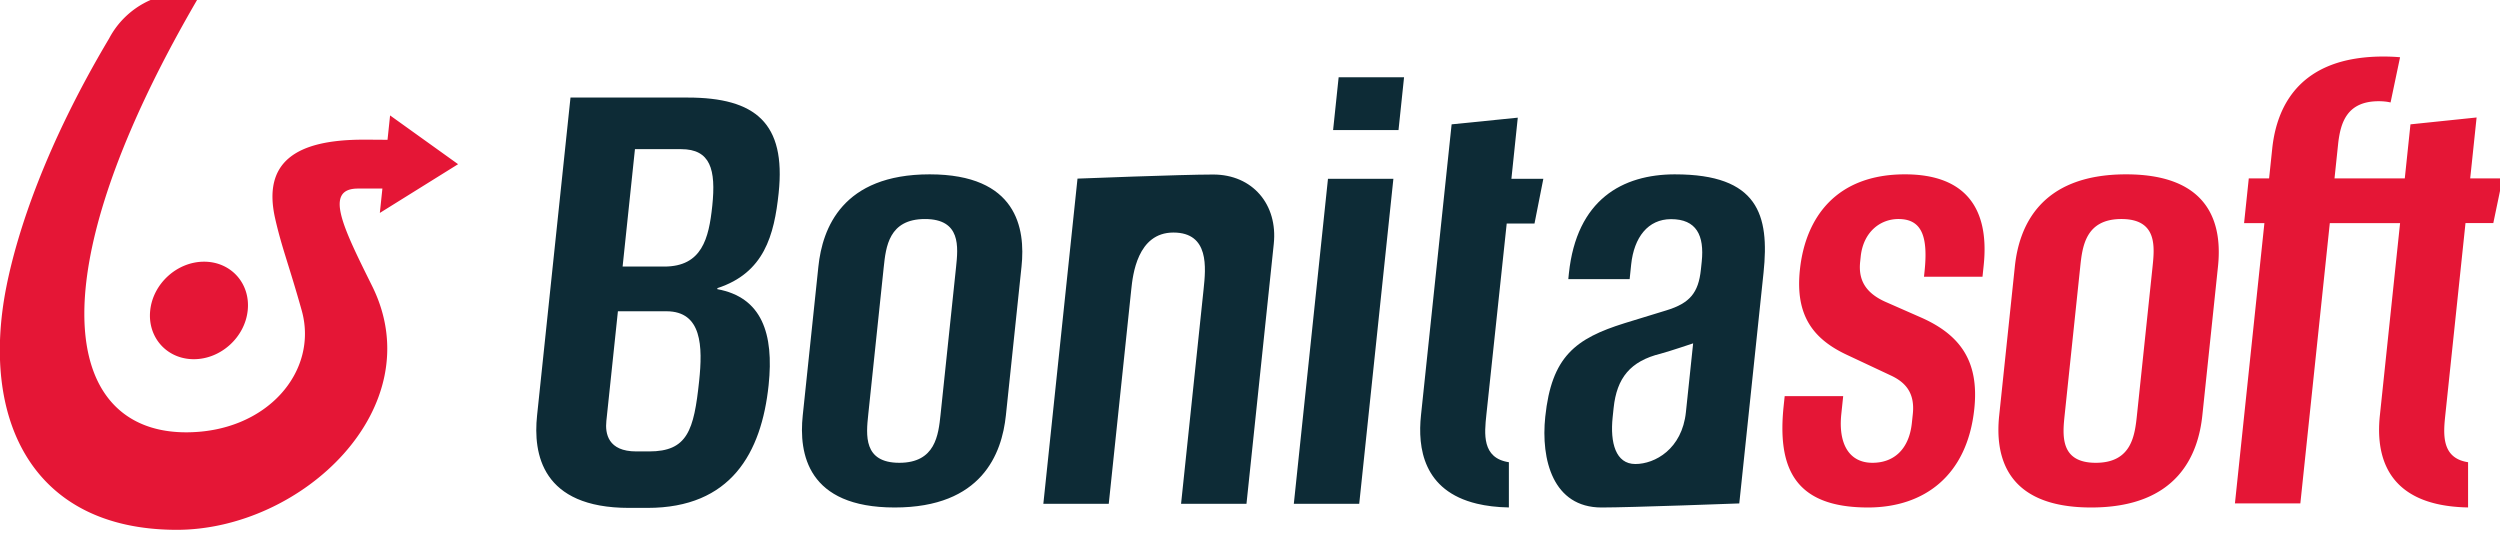 <svg xmlns="http://www.w3.org/2000/svg" viewBox="0 0 770 164.999" height="164.999" width="770"><defs><clipPath id="a" clipPathUnits="userSpaceOnUse"><path d="M.223 7926.66h3519.66v754.215H.223z"/></clipPath></defs><g clip-path="url(#a)" transform="matrix(.219 0 0 -.219 -.049 1899.125)"><path d="M2371.27 8092.09c-5.45-51.8-43.5-72.87-71.12-72.87-27.62 0-35.69 29.85-31.9 65.85.8 7.67.87 8.24 1.36 12.98 4.43 42.14 23.35 65.84 66.26 76.38 13.06 3.51 45.57 14.49 45.57 14.49zm-15.21 334.52c-74.1 0-138.46-35.48-149.38-139.38l-.81-8.03h86.27l2.14 20.62c4.01 38.19 23.64 63.79 56.11 63.79 35.57 0 47.04-22.66 43.12-59.94l-1.17-11.06c-3.44-32.74-15.73-47.27-48.48-57.27l-58.26-17.86c-69.97-21.79-103.24-47.17-112.13-131.8-6.34-60.32 10.81-127.6 79.2-127.6 40.8 0 193.67 5.72 193.67 5.72l34.12 324.56c8.54 81.27-7.56 138.25-124.4 138.25zm-564.39-97.67l-38.41-365.71h-91.99l31.69 301.75c3.15 30.03 8.37 79.78-42.48 79.78-50.85 0-57.17-60.27-59.22-79.85l-31.69-301.68h-91.99l48.05 457.38s146.18 5.75 190.86 5.75c55.51 0 90.97-42.36 85.18-97.42zm28.17-365.71h91.98l48.05 457.09h-91.99zm63.05 599.94h91.99l-7.8-74.28h-91.99zm-538.1-267.3l-21.77-207.05c-3.02-28.72-7.14-67.89-57.99-67.89s-46.73 39.17-43.71 67.89l21.76 207.05c3.02 28.72 7.13 67.89 57.99 67.89 50.85 0 46.73-39.17 43.72-67.89zm-37.12 130.74c-122.84 0-150.82-75.93-156.46-129.57l-22.02-209.54c-5.64-53.62 6.45-129.42 129.29-129.42 122.85 0 150.75 75.8 156.4 129.42l22.01 209.54c5.65 53.64-6.37 129.57-129.22 129.57zm863.08-6.29l-12.41-62.85h-39.09l-28.61-268.94c-2.76-26.29-6.62-61.03 31.66-66.77v-63.63c-17.14.31-31.87 2.16-44.85 5.26-75.87 18.12-83.53 78.97-78.79 124.11l43.11 409.43 93.05 9.39-8.97-86zm-1168.8-38.1c-4.817-45.87-14.462-85.31-67.602-85.31h-58.496l17.359 165.13h64.906c41.231 0 49.233-28.44 43.833-79.82zm-18.458-246.29c-7.324-69.68-16.57-99-70.308-99h-18.071c-39.984 0-43.957 25.28-42.117 42.77l7.977 75.76 8.273 78.59h68.184c50.211 0 51.164-49.6 46.062-98.12zm111.848 264.65c10.3 97.97-32.38 134.02-128.078 134.02H802.563l-23.817-226.28-23.207-220.96c-5.637-53.64 6.422-129.85 129.266-129.85h26.082c117.133 0 160.263 76.94 170.323 172.76 7.6 72.23-9.41 123.42-72.19 134.86l.14 1.44c65.68 21.45 79.87 73.94 86.18 134.01" fill="#0d2b36"/><path d="M503.746 8406.61h34.281l-3.605-34.28 110.051 68.56-95.637 68.57-3.602-34.28s-23.406.19-33.691.19c-95.313 0-142.383-31.48-124.313-111.04 9.309-41.01 19.223-64.65 37.317-129.13 23.941-85.32-48.547-171.41-162.527-171.41-141.161 0-197.774 145.11-77.977 424.89 24.551 57.34 56.523 120.35 96.691 188.92-8.027 2.13-16.562 3.27-25.484 3.27-38.07 0-73.488-20.69-94.508-51.44a1413.1 1413.1 0 01-7.078-11.78C64.004 8467 24.594 8345.59 9.379 8269.48c-37.106-185.58 34.602-342.02 238.226-342.82 177.477-.71 360.559 172.3 276.008 342.82-40.734 82.15-68.386 137.13-19.867 137.13zM348.598 8235.2c-3.989-37.86-37.922-68.57-75.785-68.57-37.868 0-65.333 30.71-61.344 68.57 3.992 37.87 37.922 68.56 75.785 68.56 37.871 0 65.336-30.69 61.344-68.56zm-187.856 394.23a1413.1 1413.1 0 01-7.078-11.78c2.129 4.07 4.492 8 7.078 11.78zm2539.428-403.37l-46.07 20.27c-32.29 13.66-40.24 33.7-37.76 57.38.29 2.72.51 4.81.76 7.23 3.64 34.6 27.41 52.82 53.08 52.82 33 0 41.87-24.59 36.71-73.77l-.78-7.37h82.28l1.66 15.79c8.55 81.28-26.38 128.2-110.72 128.2-95.81 0-139.9-59.74-147.74-134.31-6.7-63.68 18.05-97.33 66.96-119.95l62.06-29.14c18.15-8.78 33.03-22.82 29.8-53.54-.2-1.88-1.14-10.84-1.32-12.56-3.97-37.74-25.77-56.18-55.45-56.18-33.22 0-48.16 27.21-43.82 68.46l2.65 25.25h-82.28l-1.39-13.28c-9.08-86.3 13.95-143.28 118.53-143.28 78.28 0 139.58 44.07 149.54 138.75 7.13 67.87-20.55 104.93-76.7 129.23zm819.71 194.83l-13.09-62.85h-39.11l-28.32-269.22c-2.76-26.29-6.33-61.32 31.95-67.06v-63.63c-17.14.31-32.16 2.16-45.13 5.26-75.87 18.12-83.68 78.97-78.93 124.11l28.43 270.54h-98.83l-41.44-394.24h-92l41.45 394.24h-28.58l6.61 62.85h28.57l4.4 41.85c4.74 45.17 25.44 106.17 105.05 124.28 15.21 3.39 31.95 5.29 51.34 5.29 8.29 0 16.03-.35 23.39-1.01l-.01-.13-13.34-63.47c-4.77 1.14-10.27 1.76-16.66 1.76-45.07 0-53.43-30.78-56.84-57.77l-5.34-50.8h98.84l7.99 76.04 93.02 9.67-9.01-85.71zm-492.4-125.02l-21.77-207.05c-3.01-28.72-7.13-67.89-57.99-67.89-50.85 0-46.73 39.17-43.71 67.89l21.76 207.05c3.02 28.72 7.14 67.89 57.99 67.89s46.73-39.17 43.72-67.89zm-37.11 130.74c-122.85 0-150.83-75.93-156.47-129.57l-22.02-209.54c-5.64-53.62 6.45-129.42 129.3-129.42 122.84 0 150.75 75.8 156.39 129.42l22.02 209.54c5.64 53.64-6.38 129.57-129.22 129.57" fill="#e51636"/></g></svg>
